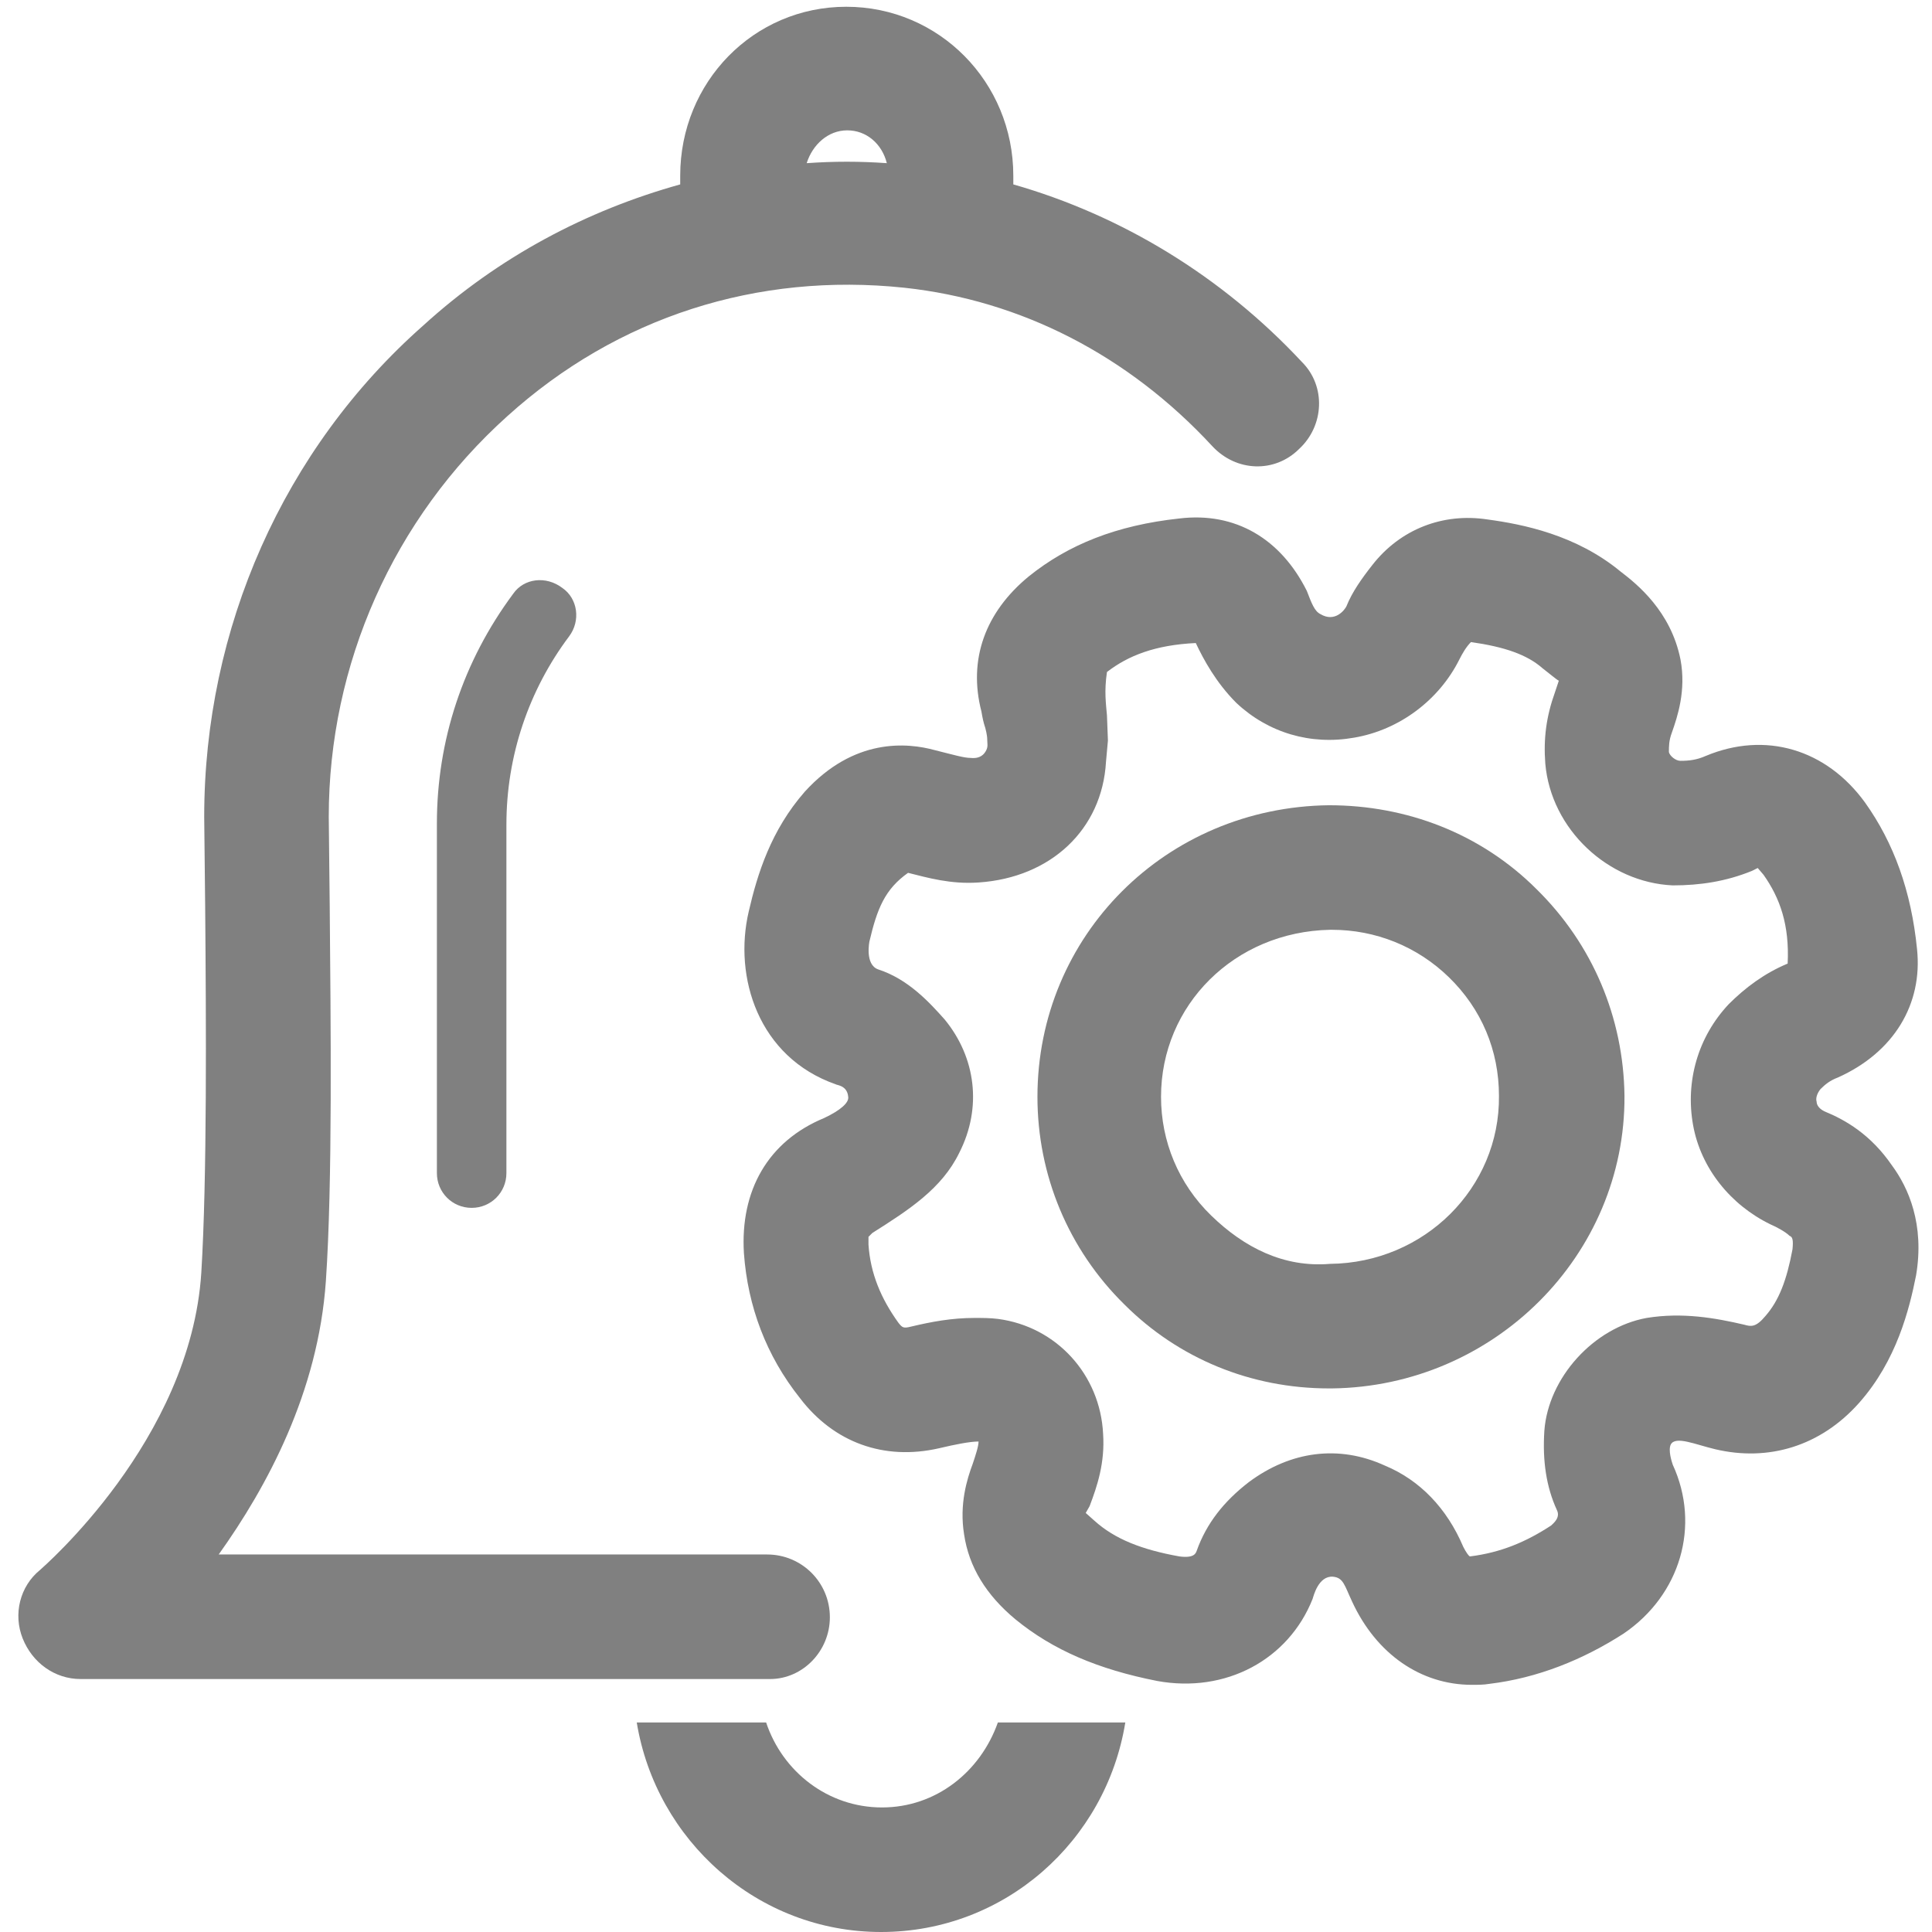 <?xml version="1.0" standalone="no"?><!DOCTYPE svg PUBLIC "-//W3C//DTD SVG 1.1//EN" "http://www.w3.org/Graphics/SVG/1.1/DTD/svg11.dtd"><svg class="icon" width="32px" height="32.00px" viewBox="0 0 1024 1024" version="1.1" xmlns="http://www.w3.org/2000/svg"><path fill="#808080" d="M467.478 957.985c-28.658 0-52.71-18.935-61.409-45.033H337.495c10.235 62.433 63.968 111.048 129.471 111.048s119.236-48.104 129.471-111.048h-67.55c-9.211 26.099-32.752 45.033-61.409 45.033zM271.992 314.723c-26.611 35.822-40.428 77.785-40.428 121.795v185.251c0 10.235 8.188 18.423 18.423 18.423s18.423-8.188 18.423-18.423V437.029c0-36.334 11.77-71.132 33.263-99.79 6.141-8.188 4.606-19.958-3.582-25.587-8.7-6.653-20.47-5.117-26.099 3.07z"  /><path fill="#808080" d="M439.844 857.171c0-18.423-14.841-33.263-33.263-33.263H115.91c25.587-35.822 52.71-85.973 56.804-144.824 3.582-52.198 2.559-136.636 2.047-198.557l-0.512-47.592c0-80.856 34.287-158.129 94.673-212.374 58.339-52.71 132.542-76.25 210.327-68.062 61.921 6.653 118.725 35.822 163.246 83.926 12.794 13.817 33.263 14.329 46.057 1.535 13.305-12.282 14.329-33.263 1.535-46.057-42.475-45.545-95.696-77.785-153.011-94.161v-4.606C537.075 43.498 497.671 3.582 448.544 3.582S360.524 43.498 360.524 93.137v4.606c-49.639 13.817-96.208 38.381-136.124 74.715-74.203 65.503-116.166 160.688-116.166 260.478l0.512 47.592c0.512 60.898 1.023 144.312-2.047 193.951-5.629 89.043-84.438 156.594-85.461 157.617-10.747 8.7-14.329 23.54-9.211 36.334s16.888 21.493 30.705 21.493h365.385c17.399 0 31.728-14.841 31.728-32.752z m9.211-788.086c10.235 0 18.423 7.164 20.982 17.399-14.329-1.023-28.146-1.023-42.475 0 3.07-9.723 11.258-17.399 21.493-17.399z"  /><path fill="#808080" d="M966.941 589.017c-3.07-1.535-4.094-3.582-4.094-5.117-0.512-1.535 0-4.094 2.047-6.653 2.559-2.559 5.117-4.606 9.211-6.141 29.681-13.305 45.033-38.893 41.963-68.062-3.07-30.705-12.282-56.292-27.634-77.785-20.47-28.146-52.71-37.869-84.438-24.564-4.606 2.047-8.7 2.559-13.305 2.559-2.559 0-5.629-2.559-6.141-4.606 0-3.07 0-6.141 1.535-10.235 3.07-8.7 7.676-22.517 4.606-38.893-5.117-25.587-23.028-39.916-31.728-46.569-23.54-19.446-51.686-25.075-70.621-27.634-23.54-3.582-46.057 5.117-60.898 24.052-5.629 7.164-10.747 14.329-13.817 22.005-1.023 2.047-6.141 8.7-13.817 4.094-3.07-1.535-4.606-5.629-7.164-12.282-13.817-27.634-37.869-41.963-67.55-38.381-33.263 3.582-58.851 13.817-79.832 30.705-23.028 18.935-32.24 44.01-25.075 71.644 0.512 3.07 1.023 5.629 2.047 8.7 0 0 1.023 3.582 1.023 6.141 0 2.047 0.512 3.582-0.512 5.629s-3.07 4.606-8.188 4.094c-3.582 0-8.7-1.535-18.935-4.094-14.841-4.094-42.987-6.653-69.085 22.005-17.911 20.47-25.075 43.498-29.681 63.456-8.188 34.799 5.117 77.273 46.057 91.602 0.512 0.512 6.141 0.512 6.653 6.653 0.512 3.07-4.094 7.164-12.794 11.258-29.681 12.282-44.522 38.381-42.475 71.644 2.047 28.146 11.77 54.245 29.681 76.762 17.911 23.54 44.522 33.263 73.691 26.611 8.7-2.047 16.376-3.582 20.982-3.582 0 2.559-1.535 7.164-3.07 11.77-3.07 8.188-7.164 21.493-4.606 37.357 2.559 17.399 11.77 32.24 27.122 45.033 19.958 16.376 44.01 26.611 75.226 32.752 36.334 6.653 69.597-11.258 82.391-43.498 0.512-1.535 3.07-12.282 10.747-11.77 5.629 0.512 6.141 4.606 10.235 13.305 12.794 27.634 36.334 44.01 63.456 44.01 3.07 0 6.141 0 9.211-0.512 25.587-3.07 49.639-12.794 71.132-26.611 30.193-20.47 40.94-57.315 26.099-89.555-0.512-1.535-2.559-7.676-1.023-10.747 2.559-4.606 12.794 0 23.54 2.559 28.146 6.653 55.78-1.535 76.25-24.564 19.958-22.517 26.611-49.639 30.193-67.55 4.606-27.122-4.094-46.569-12.794-58.339-11.258-16.376-24.564-24.052-35.822-28.658z m-16.888 73.179c-3.07 16.376-7.164 27.122-14.329 35.31-5.117 6.141-7.676 5.629-11.258 4.606-15.352-3.582-32.752-6.653-51.686-3.582-28.146 5.117-52.198 31.728-54.245 59.874-1.023 15.864 1.023 29.681 6.653 41.963 2.047 4.094-2.047 7.164-3.07 8.188-13.305 8.7-26.611 14.329-42.987 16.376-0.512 0-2.047-2.047-3.582-5.117-8.7-20.47-23.028-35.31-41.451-42.987-24.564-11.258-50.151-7.676-72.156 8.7-13.305 10.235-22.517 22.005-27.634 36.334-0.512 1.535-1.535 4.094-9.211 3.07-19.958-3.582-34.287-9.211-45.033-18.935l-4.606-4.094 2.047-3.582c4.094-10.747 8.188-23.028 7.164-38.381-1.535-31.216-24.564-56.804-55.78-60.898-4.094-0.512-8.188-0.512-12.282-0.512-12.282 0-23.028 2.047-33.775 4.606-4.094 1.023-4.606 0.512-6.653-2.047-9.211-12.794-14.841-26.099-15.864-41.451v-4.094l2.047-2.047c19.446-12.282 36.846-23.54 46.057-42.475 12.282-24.052 8.7-50.663-7.676-70.621-8.188-9.211-19.446-21.493-35.31-26.611-7.164-2.559-4.606-14.841-4.606-14.841 4.094-17.399 8.188-27.634 20.47-36.334 10.235 2.559 22.517 6.141 37.357 5.117 38.381-2.559 65.503-28.146 67.55-63.968l1.023-11.258-0.512-13.305c-0.512-6.141-1.535-12.794 0-23.028 11.258-8.7 25.587-14.329 47.08-15.352 4.094 8.7 10.747 20.982 21.493 31.728 16.888 15.864 39.404 22.517 62.433 18.423 24.052-4.094 45.033-19.958 55.78-41.451 1.535-3.07 3.582-6.653 6.141-9.211 17.911 2.559 29.681 6.653 37.869 13.817 2.047 1.535 8.188 6.653 8.7 6.653l-2.047 6.141c-4.606 12.794-6.141 24.564-5.117 37.869 3.07 34.799 33.263 62.945 67.55 64.48 14.329 0 28.146-2.047 41.963-7.676l3.07-1.535 3.07 3.582c8.7 12.282 13.817 26.611 12.794 47.08-12.282 5.117-22.517 12.794-31.216 21.493-16.376 17.399-23.028 40.94-18.935 63.968 4.094 23.028 19.958 42.475 40.94 52.71 3.582 1.535 8.188 4.094 10.235 6.141 1.535 0.512 2.047 2.047 1.535 7.164z"  /><path fill="#808080" d="M704.416 426.795c-86.485 1.023-154.547 69.085-154.547 154.547 0 41.451 16.376 80.856 46.057 110.025 28.658 28.658 67.038 44.522 108.49 44.522h1.535c85.973-1.023 155.57-70.621 155.058-155.058-0.512-41.451-16.888-80.344-46.569-109.513-29.681-29.681-69.085-44.522-110.025-44.522z m0.512 243.078c-24.564 2.047-45.545-8.7-62.945-25.587s-26.611-39.404-26.611-62.945c0-48.616 38.893-87.508 89.555-88.532h1.023c23.028 0 45.033 8.7 61.921 25.075 17.399 16.888 26.611 38.893 26.611 62.945 0.512 48.616-39.404 88.532-89.555 89.043z"  /></svg>